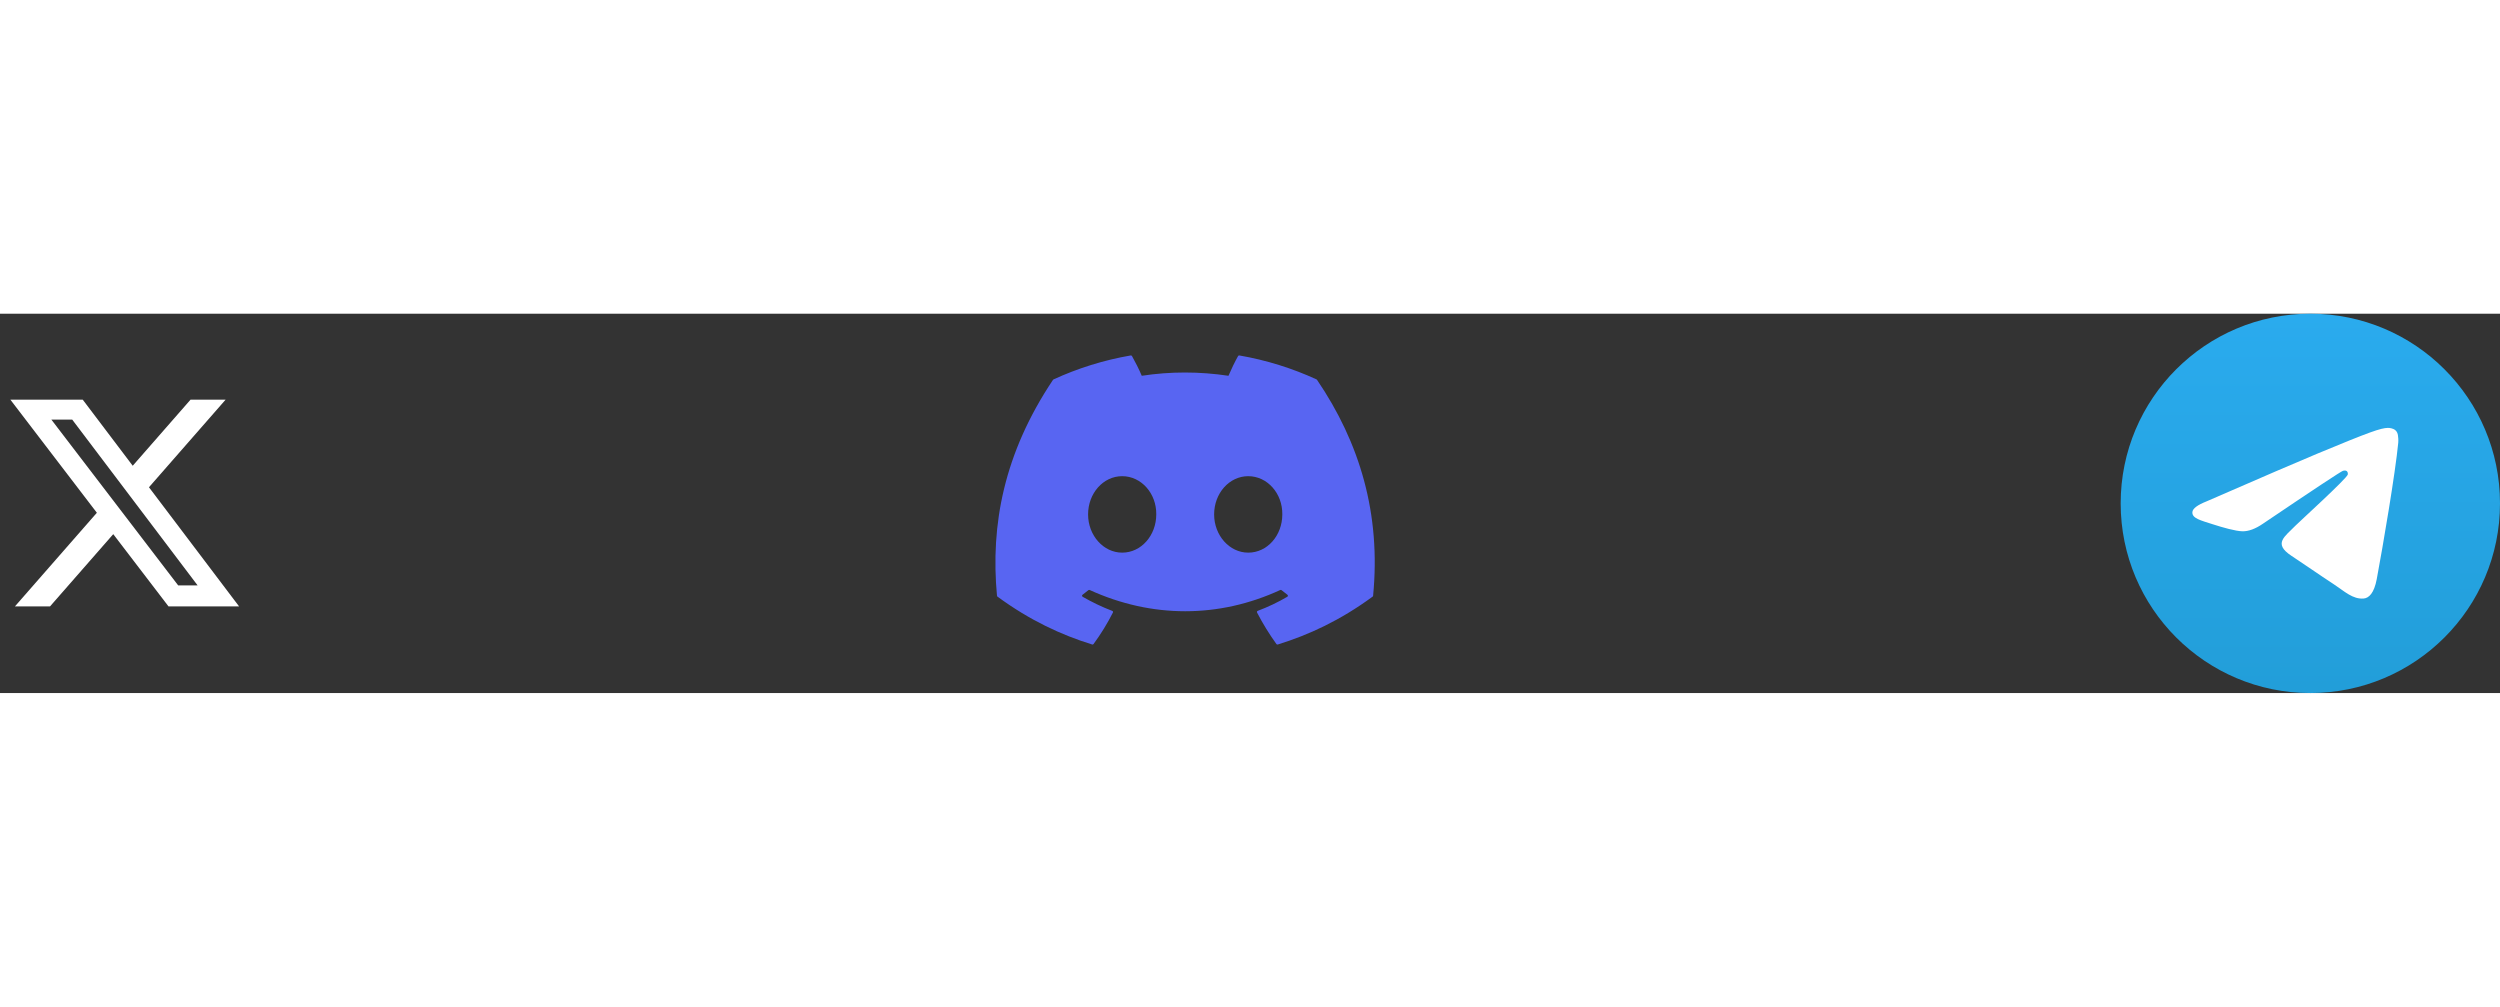 
<svg width="370" height="149" viewBox="0 0 982 149" fill="none" xmlns="http://www.w3.org/2000/svg">
<rect x="0" y="0" width="982" height="149" fill="#333333" stroke="none"/>
<a href="https://x.xom">
<path d="M74.832 33.774H88.607L58.513 68.17L93.917 114.975H66.196L44.484 86.588L19.641 114.975H5.857L38.046 78.185L4.083 33.774H32.508L52.133 59.721L74.832 33.774ZM69.998 106.73H77.631L28.36 41.586H20.169L69.998 106.73Z" fill="white"/>
</a>

<g clip-path="url(#clip0_115_235)">
<path d="M517.135 25.799C507.638 21.442 497.454 18.231 486.806 16.392C486.612 16.357 486.419 16.446 486.319 16.623C485.009 18.953 483.558 21.991 482.542 24.38C471.09 22.666 459.696 22.666 448.479 24.38C447.463 21.938 445.959 18.953 444.644 16.623C444.544 16.452 444.35 16.363 444.156 16.392C433.514 18.225 423.33 21.436 413.828 25.799C413.745 25.835 413.675 25.894 413.628 25.971C394.311 54.829 389.02 82.978 391.616 110.779C391.627 110.915 391.704 111.045 391.81 111.127C404.554 120.487 416.899 126.169 429.015 129.935C429.209 129.994 429.415 129.923 429.538 129.763C432.404 125.85 434.959 121.723 437.149 117.383C437.279 117.129 437.155 116.827 436.891 116.727C432.839 115.189 428.98 113.315 425.268 111.187C424.975 111.015 424.951 110.595 425.221 110.394C426.002 109.809 426.784 109.2 427.53 108.585C427.664 108.473 427.853 108.449 428.011 108.52C452.396 119.653 478.795 119.653 502.893 108.52C503.051 108.443 503.239 108.467 503.38 108.579C504.126 109.194 504.907 109.809 505.694 110.394C505.964 110.595 505.947 111.015 505.653 111.187C501.941 113.356 498.083 115.189 494.024 116.721C493.76 116.821 493.643 117.129 493.772 117.383C496.009 121.717 498.564 125.843 501.377 129.758C501.495 129.923 501.706 129.994 501.9 129.935C514.075 126.169 526.42 120.487 539.165 111.127C539.276 111.045 539.347 110.921 539.358 110.785C542.465 78.644 534.155 50.726 517.328 25.977C517.287 25.894 517.217 25.835 517.135 25.799ZM440.791 93.851C433.449 93.851 427.4 87.111 427.4 78.834C427.4 70.556 433.332 63.816 440.791 63.816C448.308 63.816 454.299 70.615 454.181 78.834C454.181 87.111 448.25 93.851 440.791 93.851ZM490.301 93.851C482.959 93.851 476.91 87.111 476.91 78.834C476.91 70.556 482.842 63.816 490.301 63.816C497.818 63.816 503.809 70.615 503.691 78.834C503.691 87.111 497.818 93.851 490.301 93.851Z" fill="#5865F2"/>
</g>
<g clip-path="url(#clip1_115_235)">
<path d="M907.5 149C948.645 149 982 115.645 982 74.5C982 33.355 948.645 0 907.5 0C866.355 0 833 33.355 833 74.5C833 115.645 866.355 149 907.5 149Z" fill="url(#paint0_linear_115_235)"/>
<path fill-rule="evenodd" clip-rule="evenodd" d="M866.723 73.714C888.441 64.251 902.923 58.013 910.17 54.999C930.859 46.394 935.158 44.899 937.96 44.85C938.577 44.839 939.955 44.992 940.847 45.716C941.601 46.327 941.808 47.154 941.907 47.733C942.007 48.313 942.13 49.634 942.032 50.666C940.911 62.446 936.06 91.034 933.592 104.228C932.547 109.811 930.491 111.683 928.5 111.866C924.174 112.264 920.889 109.007 916.698 106.26C910.141 101.962 906.437 99.286 900.072 95.092C892.717 90.245 897.485 87.581 901.677 83.227C902.774 82.087 921.836 64.749 922.205 63.176C922.251 62.979 922.294 62.246 921.858 61.859C921.423 61.472 920.78 61.604 920.316 61.709C919.658 61.859 909.183 68.782 888.891 82.48C885.918 84.522 883.225 85.516 880.812 85.464C878.152 85.407 873.035 83.96 869.231 82.724C864.566 81.207 860.858 80.405 861.181 77.83C861.349 76.488 863.196 75.116 866.723 73.714Z" fill="white"/>
</g>
<defs>
<linearGradient id="paint0_linear_115_235" x1="907.5" y1="0" x2="907.5" y2="147.895" gradientUnits="userSpaceOnUse">
<stop stop-color="#2AABEE"/>
<stop offset="1" stop-color="#229ED9"/>
</linearGradient>
<clipPath id="clip0_115_235">
<rect width="149" height="149" fill="white" transform="translate(391)"/>
</clipPath>
<clipPath id="clip1_115_235">
<rect width="149" height="149" fill="white" transform="translate(833)"/>
</clipPath>
</defs>
</svg>
